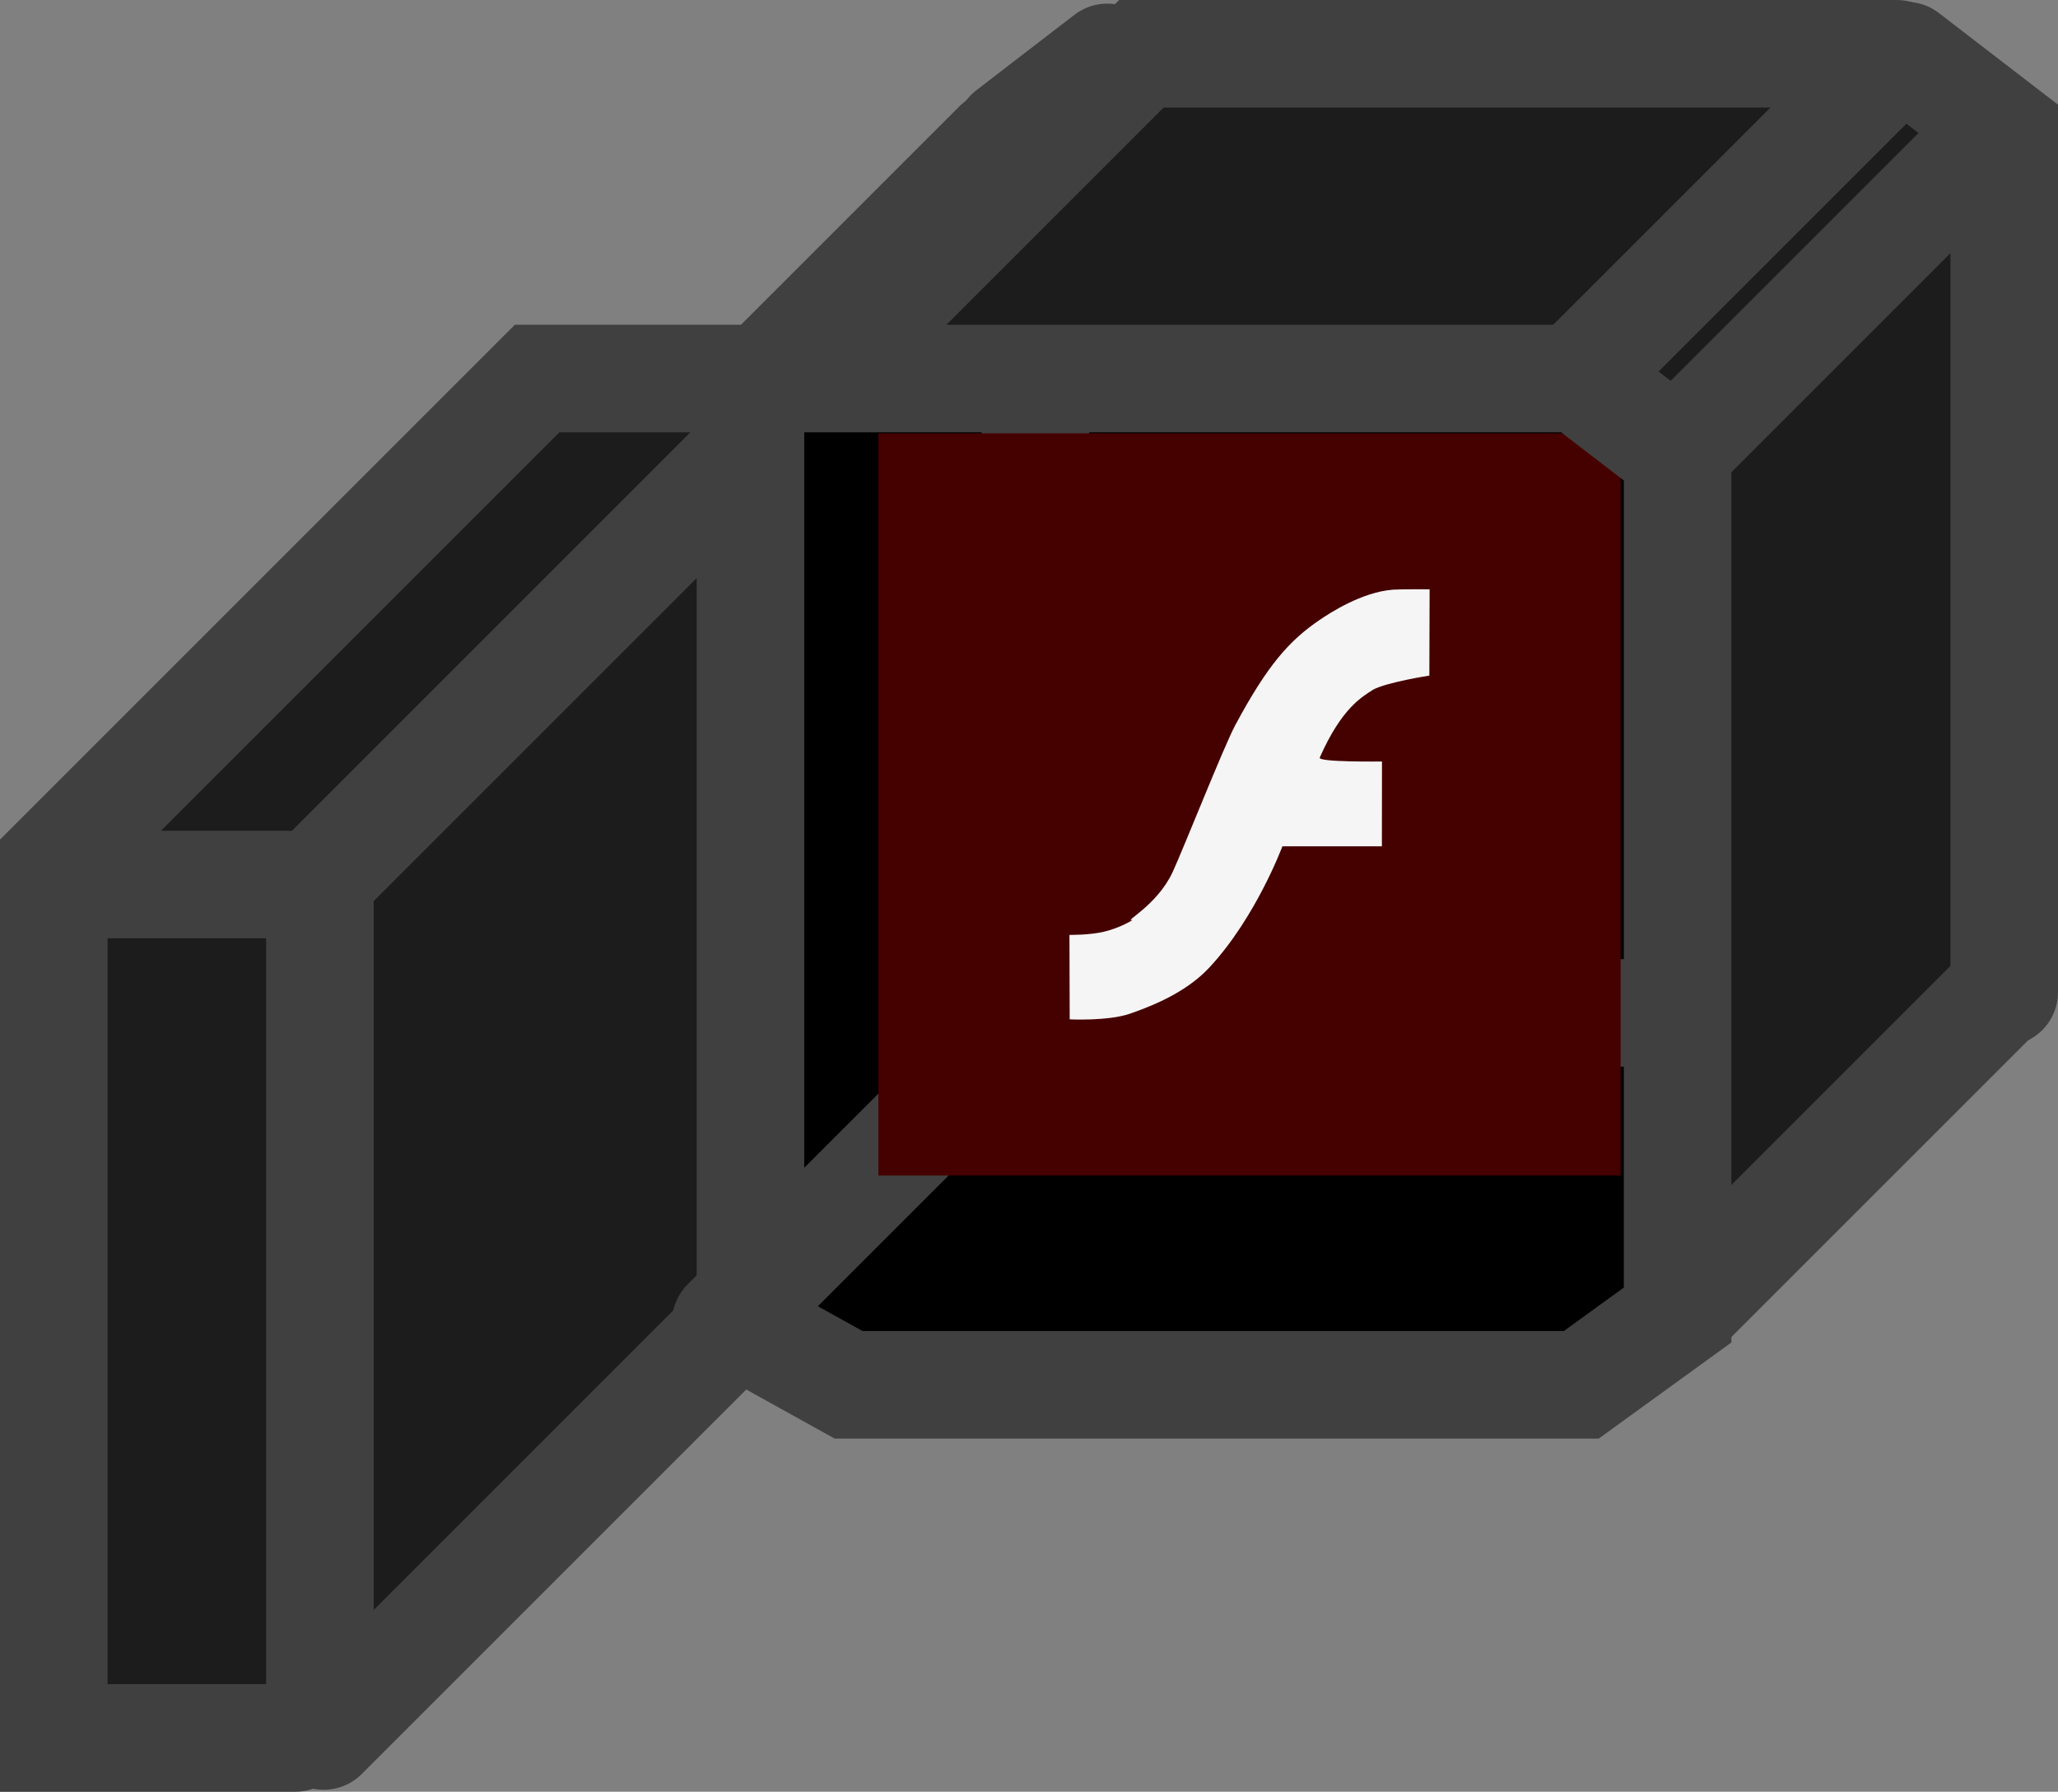 <svg version="1.1" xmlns="http://www.w3.org/2000/svg" xmlns:xlink="http://www.w3.org/1999/xlink" width="95.661" height="83.289" viewBox="0,0,95.661,83.289"><rect x="0" y="0" width="95.661" height="83.289" fill="#808080" stroke="none"/><g transform="translate(-192.17,-138.356)"><g data-paper-data="{&quot;isPaintingLayer&quot;:true}" fill-rule="nonzero" stroke-linejoin="miter" stroke-miterlimit="10" stroke-dasharray="" stroke-dashoffset="0" style="mix-blend-mode: normal"><path d="M228.372,200.538l-0.351,-42.479h42.479v41.075c0,0 -2.026,3.012 -4.587,3.202c-6.79,0.505 -37.541,-1.798 -37.541,-1.798z" fill="#000000" stroke="none" stroke-width="0" stroke-linecap="butt"/><path d="M271.203,195.623l-2.457,-41.777l-34.198,-0.08l9.765,-11.166l39.178,-0.34l0.351,41.426z" fill="#1c1c1c" stroke="none" stroke-width="0" stroke-linecap="butt"/><path d="M195.021,219.144l-0.351,-39.32l23.171,-23.171l8.867,0.577l-0.09,41.2l-20.362,20.713z" fill="#1c1c1c" stroke="none" stroke-width="0" stroke-linecap="butt"/><path d="M207.042,218.091v-38.884l20.011,-20.011v40.022l-19.835,19.835" fill="none" stroke="#404040" stroke-width="5" stroke-linecap="round"/><path d="M230.83,155.25l14.394,-14.394h35.107" fill="none" stroke="#404040" stroke-width="5" stroke-linecap="round"/><path d="M266.022,155.335l14.394,-14.394" fill="none" stroke="#404040" stroke-width="5" stroke-linecap="round"/><path d="M280.767,140.941l4.564,3.511v40.022" fill="none" stroke="#404040" stroke-width="5" stroke-linecap="round"/><path d="M270.671,198.952l14.394,-14.394" fill="none" stroke="#404040" stroke-width="5" stroke-linecap="round"/><path d="M270.405,159.015l14.394,-14.394" fill="none" stroke="#404040" stroke-width="5" stroke-linecap="round"/><path d="M194.67,179.473h10.883" fill="none" stroke="#404040" stroke-width="5" stroke-linecap="round"/><path d="M239.074,144.536l4.564,-3.511" data-paper-data="{&quot;index&quot;:null}" fill="none" stroke="#404040" stroke-width="5" stroke-linecap="round"/><path d="M227.308,156.292l11.234,-11.234" fill="none" stroke="#404040" stroke-width="5" stroke-linecap="round"/><path d="M240.298,158.058v27.372l-14.394,14.394" fill="none" stroke="#404040" stroke-width="5" stroke-linecap="round"/><path d="M241.362,185.442h27.032" fill="none" stroke="#404040" stroke-width="5" stroke-linecap="round"/><g stroke="none" stroke-width="0" stroke-linecap="butt"><path d="M233,193v-34.5h34.5v34.5z" fill="#450000"/><path d="M251.779,177.697c0,0 -1.218,3.282 -3.377,5.615c-0.949,1.025 -2.29,1.676 -3.709,2.166c-1.017,0.352 -2.801,0.263 -2.801,0.263l-0.011,-3.928c0,0 0.907,0.019 1.608,-0.147c0.774,-0.184 1.347,-0.554 1.328,-0.549c-0.481,0.112 1.137,-0.655 1.865,-2.234c0.495,-1.073 2.388,-5.854 2.905,-6.817c1.5,-2.797 2.51,-3.932 3.925,-4.894c0.438,-0.298 1.955,-1.301 3.42,-1.406c0.358,-0.026 1.69,-0.016 1.69,-0.016l-0.012,4.011c0,0 -1.988,0.31 -2.62,0.658c-0.479,0.319 -1.438,0.808 -2.475,3.153c-0.099,0.224 2.893,0.182 2.893,0.182l-0.004,3.943z" fill="#f5f5f5"/></g><path d="M205.904,219.144h-11.234v-40.724l22.468,-22.468h14.394h34.054l4.564,3.511v40.022l-4.479,3.245h-34.054l-3.947,-2.191" fill="none" stroke="#404040" stroke-width="5" stroke-linecap="round"/></g></g></svg>